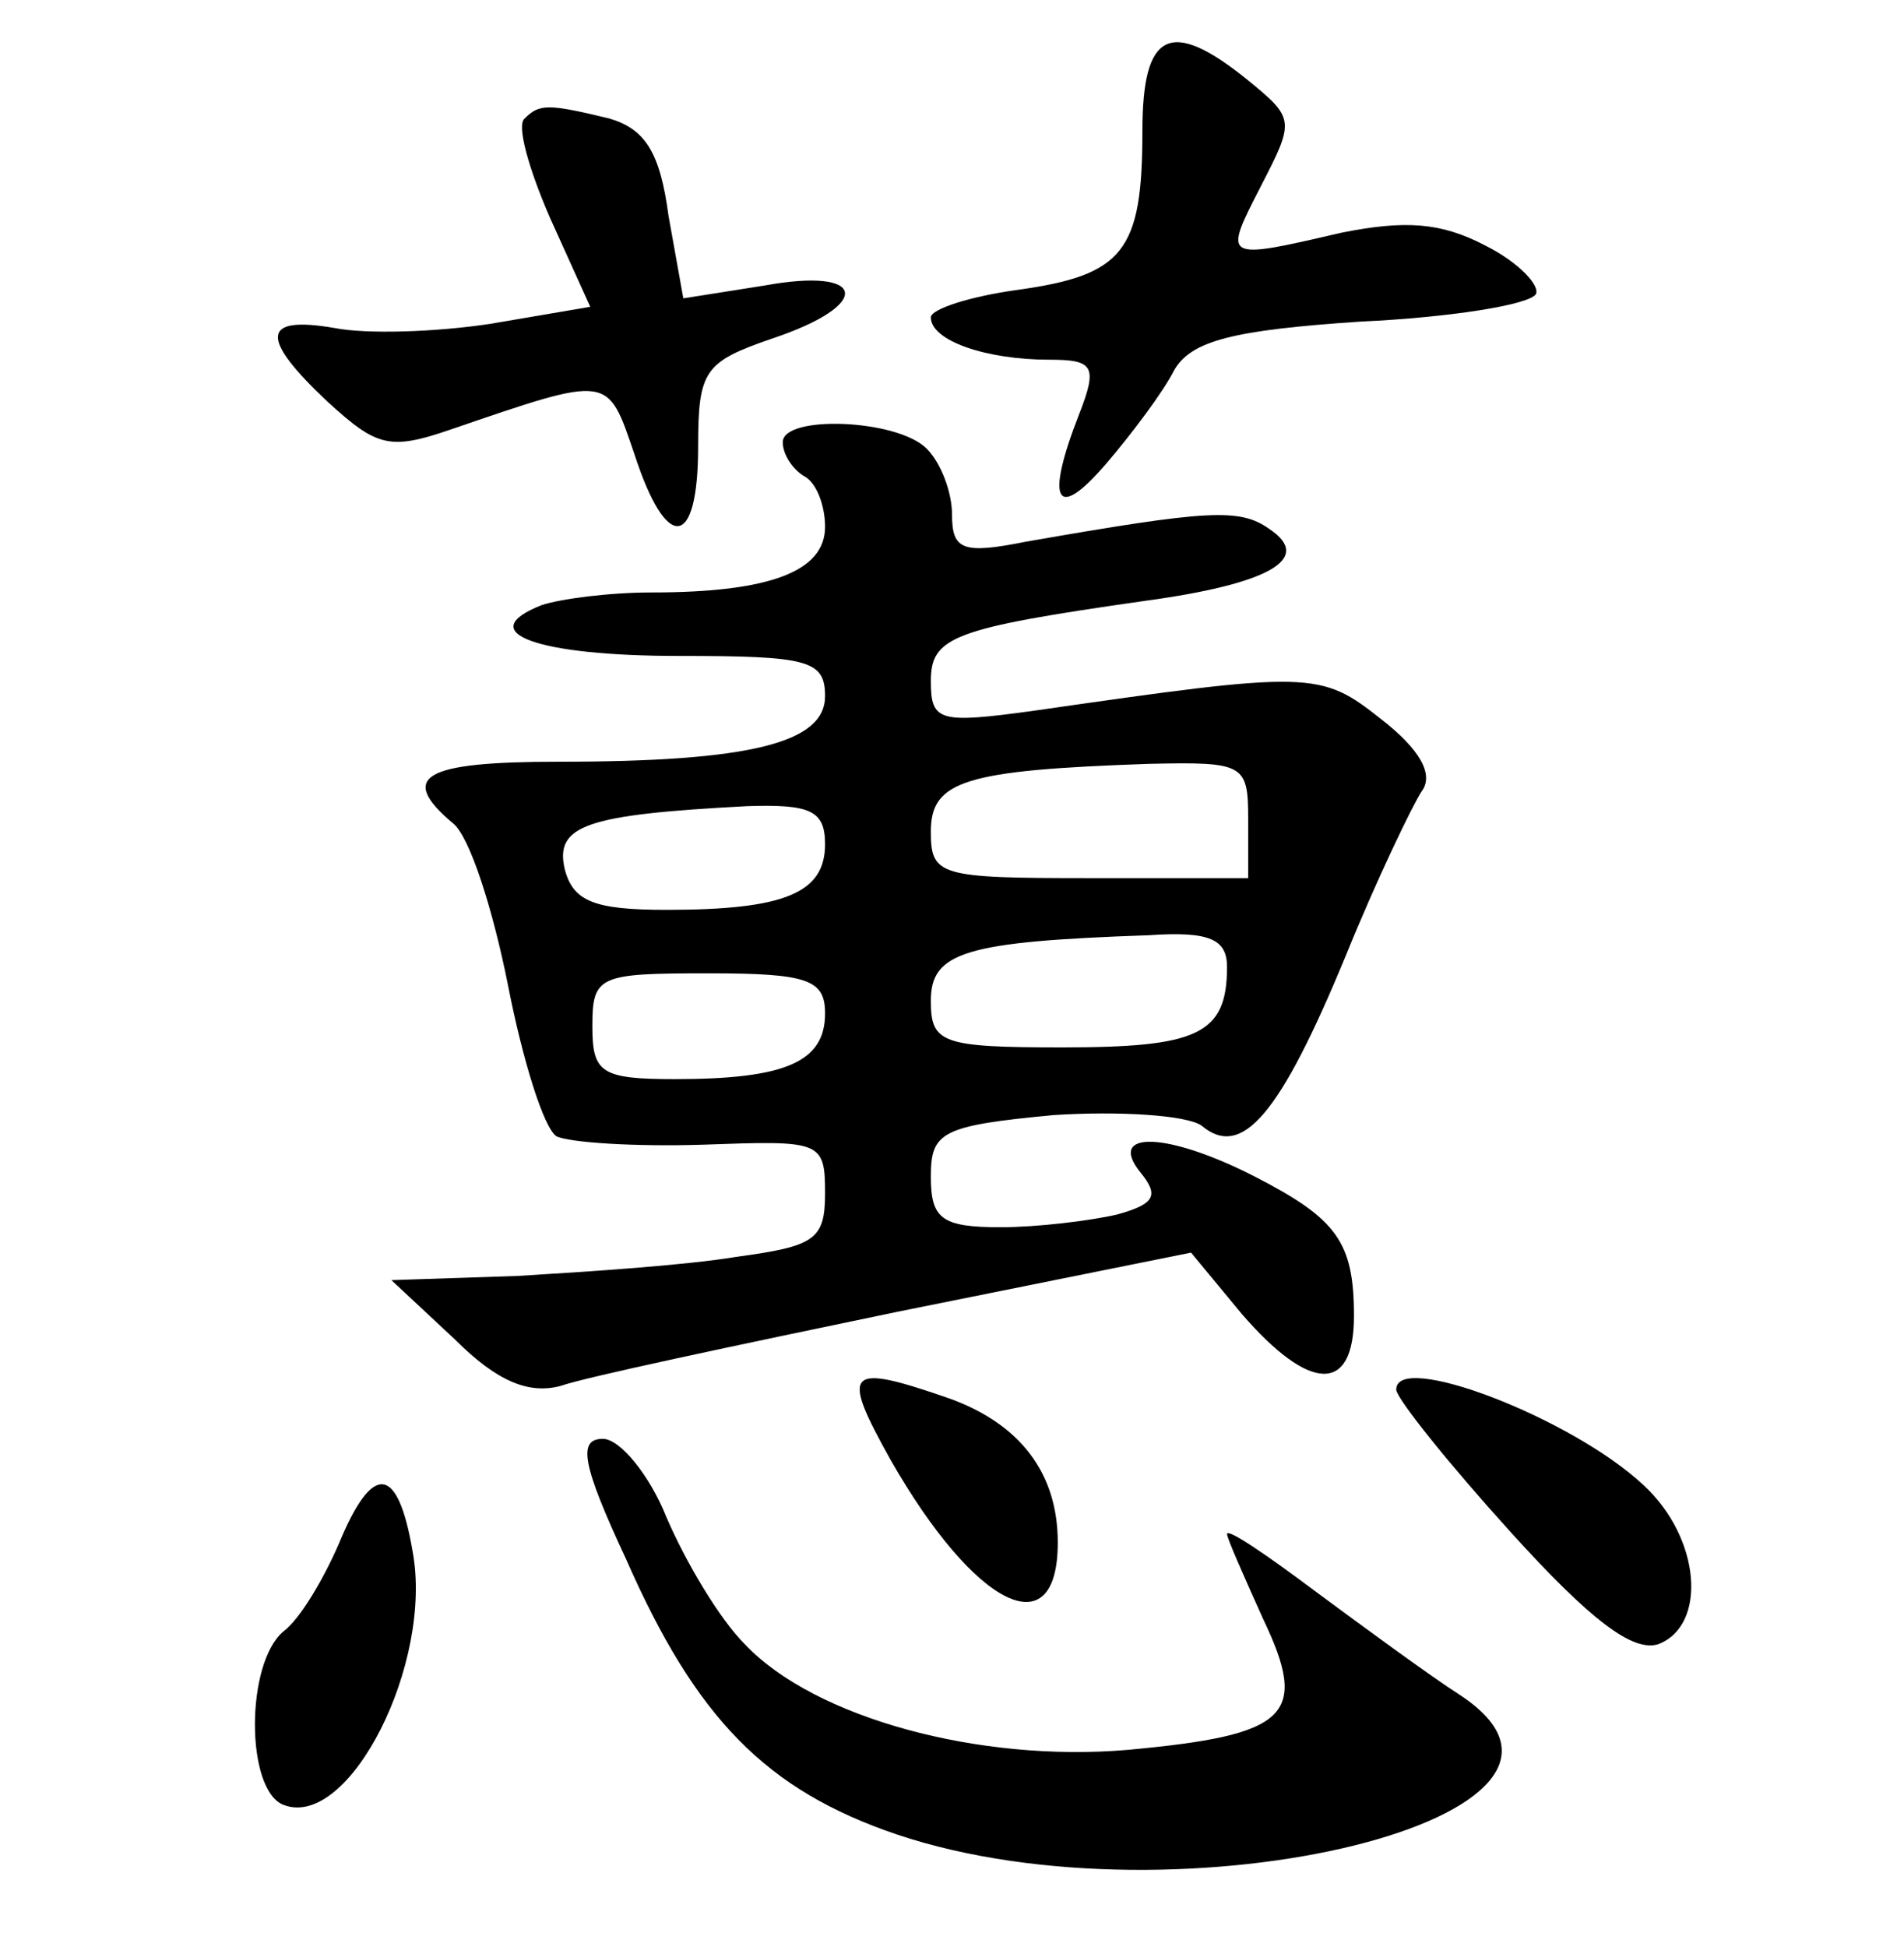 <?xml version="1.0" standalone="no"?>
<!DOCTYPE svg PUBLIC "-//W3C//DTD SVG 20010904//EN"
 "http://www.w3.org/TR/2001/REC-SVG-20010904/DTD/svg10.dtd">
<svg version="1.0" xmlns="http://www.w3.org/2000/svg"
 width="90pt" height="92pt" viewBox="0 0 90 92"
 preserveAspectRatio="xMidYMid meet">
<g transform="translate(0,92) scale(0.1,-0.1)"
fill="#000000" stroke="none">
<path d="M540 858 c0 -57 -9 -68 -59 -75 -22 -3 -41 -9 -41 -13 0 -11 26 -20
56 -20 21 0 23 -3 14 -26 -16 -41 -11 -51 13 -23 12 14 27 34 32 44 8 14 28
19 88 23 43 2 80 8 83 13 2 4 -8 15 -24 23 -21 11 -38 12 -68 6 -56 -13 -56
-13 -38 22 16 31 16 32 -6 50 -37 30 -50 23 -50 -24z"/>
<path d="M248 864 c-4 -3 2 -24 12 -47 l19 -42 -47 -8 c-26 -4 -59 -5 -74 -2
-35 6 -35 -5 -3 -35 23 -21 29 -23 58 -13 76 26 74 26 87 -12 15 -46 30 -45
30 4 0 36 3 40 35 51 48 16 45 34 -4 25 l-38 -6 -7 39 c-4 30 -11 41 -28 46
-29 7 -33 7 -40 0z"/>
<path d="M370 711 c0 -6 5 -13 10 -16 6 -3 10 -14 10 -24 0 -21 -26 -31 -82
-31 -20 0 -43 -3 -52 -6 -33 -13 -2 -24 65 -24 61 0 69 -2 69 -19 0 -22 -35
-31 -126 -31 -64 0 -76 -7 -50 -29 8 -6 19 -41 26 -76 7 -36 17 -68 23 -72 6
-3 37 -5 69 -4 56 2 58 2 58 -23 0 -22 -5 -25 -42 -30 -24 -4 -70 -7 -103 -9
l-60 -2 30 -28 c20 -20 35 -26 50 -22 11 4 82 19 159 35 l139 28 24 -29 c32
-37 53 -38 53 -1 0 35 -8 46 -47 66 -41 21 -70 22 -54 2 9 -11 7 -15 -11 -20
-13 -3 -38 -6 -55 -6 -28 0 -33 4 -33 24 0 21 5 24 58 29 31 2 63 0 70 -5 19
-16 37 5 68 80 15 37 32 72 36 78 6 8 -1 20 -19 34 -29 23 -33 23 -165 4 -44
-6 -48 -5 -48 14 0 21 10 25 101 38 59 8 80 20 59 34 -14 10 -29 9 -115 -6
-30 -6 -35 -4 -35 13 0 10 -5 24 -12 31 -14 14 -68 16 -68 3z m220 -178 l0
-28 -75 0 c-71 0 -75 1 -75 22 0 24 16 29 103 32 45 1 47 0 47 -26z m-200 -12
c0 -23 -19 -31 -75 -31 -34 0 -44 4 -48 19 -5 21 10 26 86 30 30 1 37 -2 37
-18z m190 -58 c0 -32 -14 -38 -78 -38 -57 0 -62 2 -62 22 0 23 16 28 103 31
29 2 37 -2 37 -15z m-190 -22 c0 -23 -19 -31 -71 -31 -35 0 -39 3 -39 25 0 24
3 25 55 25 47 0 55 -3 55 -19z"/>
<path d="M421 230 c40 -70 79 -89 79 -39 0 33 -18 56 -51 68 -49 17 -52 14
-28 -29z"/>
<path d="M660 263 c1 -5 25 -35 54 -67 38 -42 58 -57 70 -53 23 9 20 50 -7 75
-34 32 -118 64 -117 45z"/>
<path d="M296 183 c33 -75 66 -109 128 -130 134 -45 353 9 266 66 -14 9 -44
31 -67 48 -24 18 -43 31 -43 28 0 -2 8 -20 17 -40 22 -46 12 -55 -64 -62 -70
-6 -148 15 -181 50 -12 12 -28 39 -37 60 -8 20 -22 37 -30 37 -12 0 -10 -12
11 -57z"/>
<path d="M160 190 c-7 -16 -18 -35 -26 -41 -18 -15 -18 -75 0 -82 31 -12 71
67 61 120 -7 41 -19 42 -35 3z"/>
</g>
</svg>
